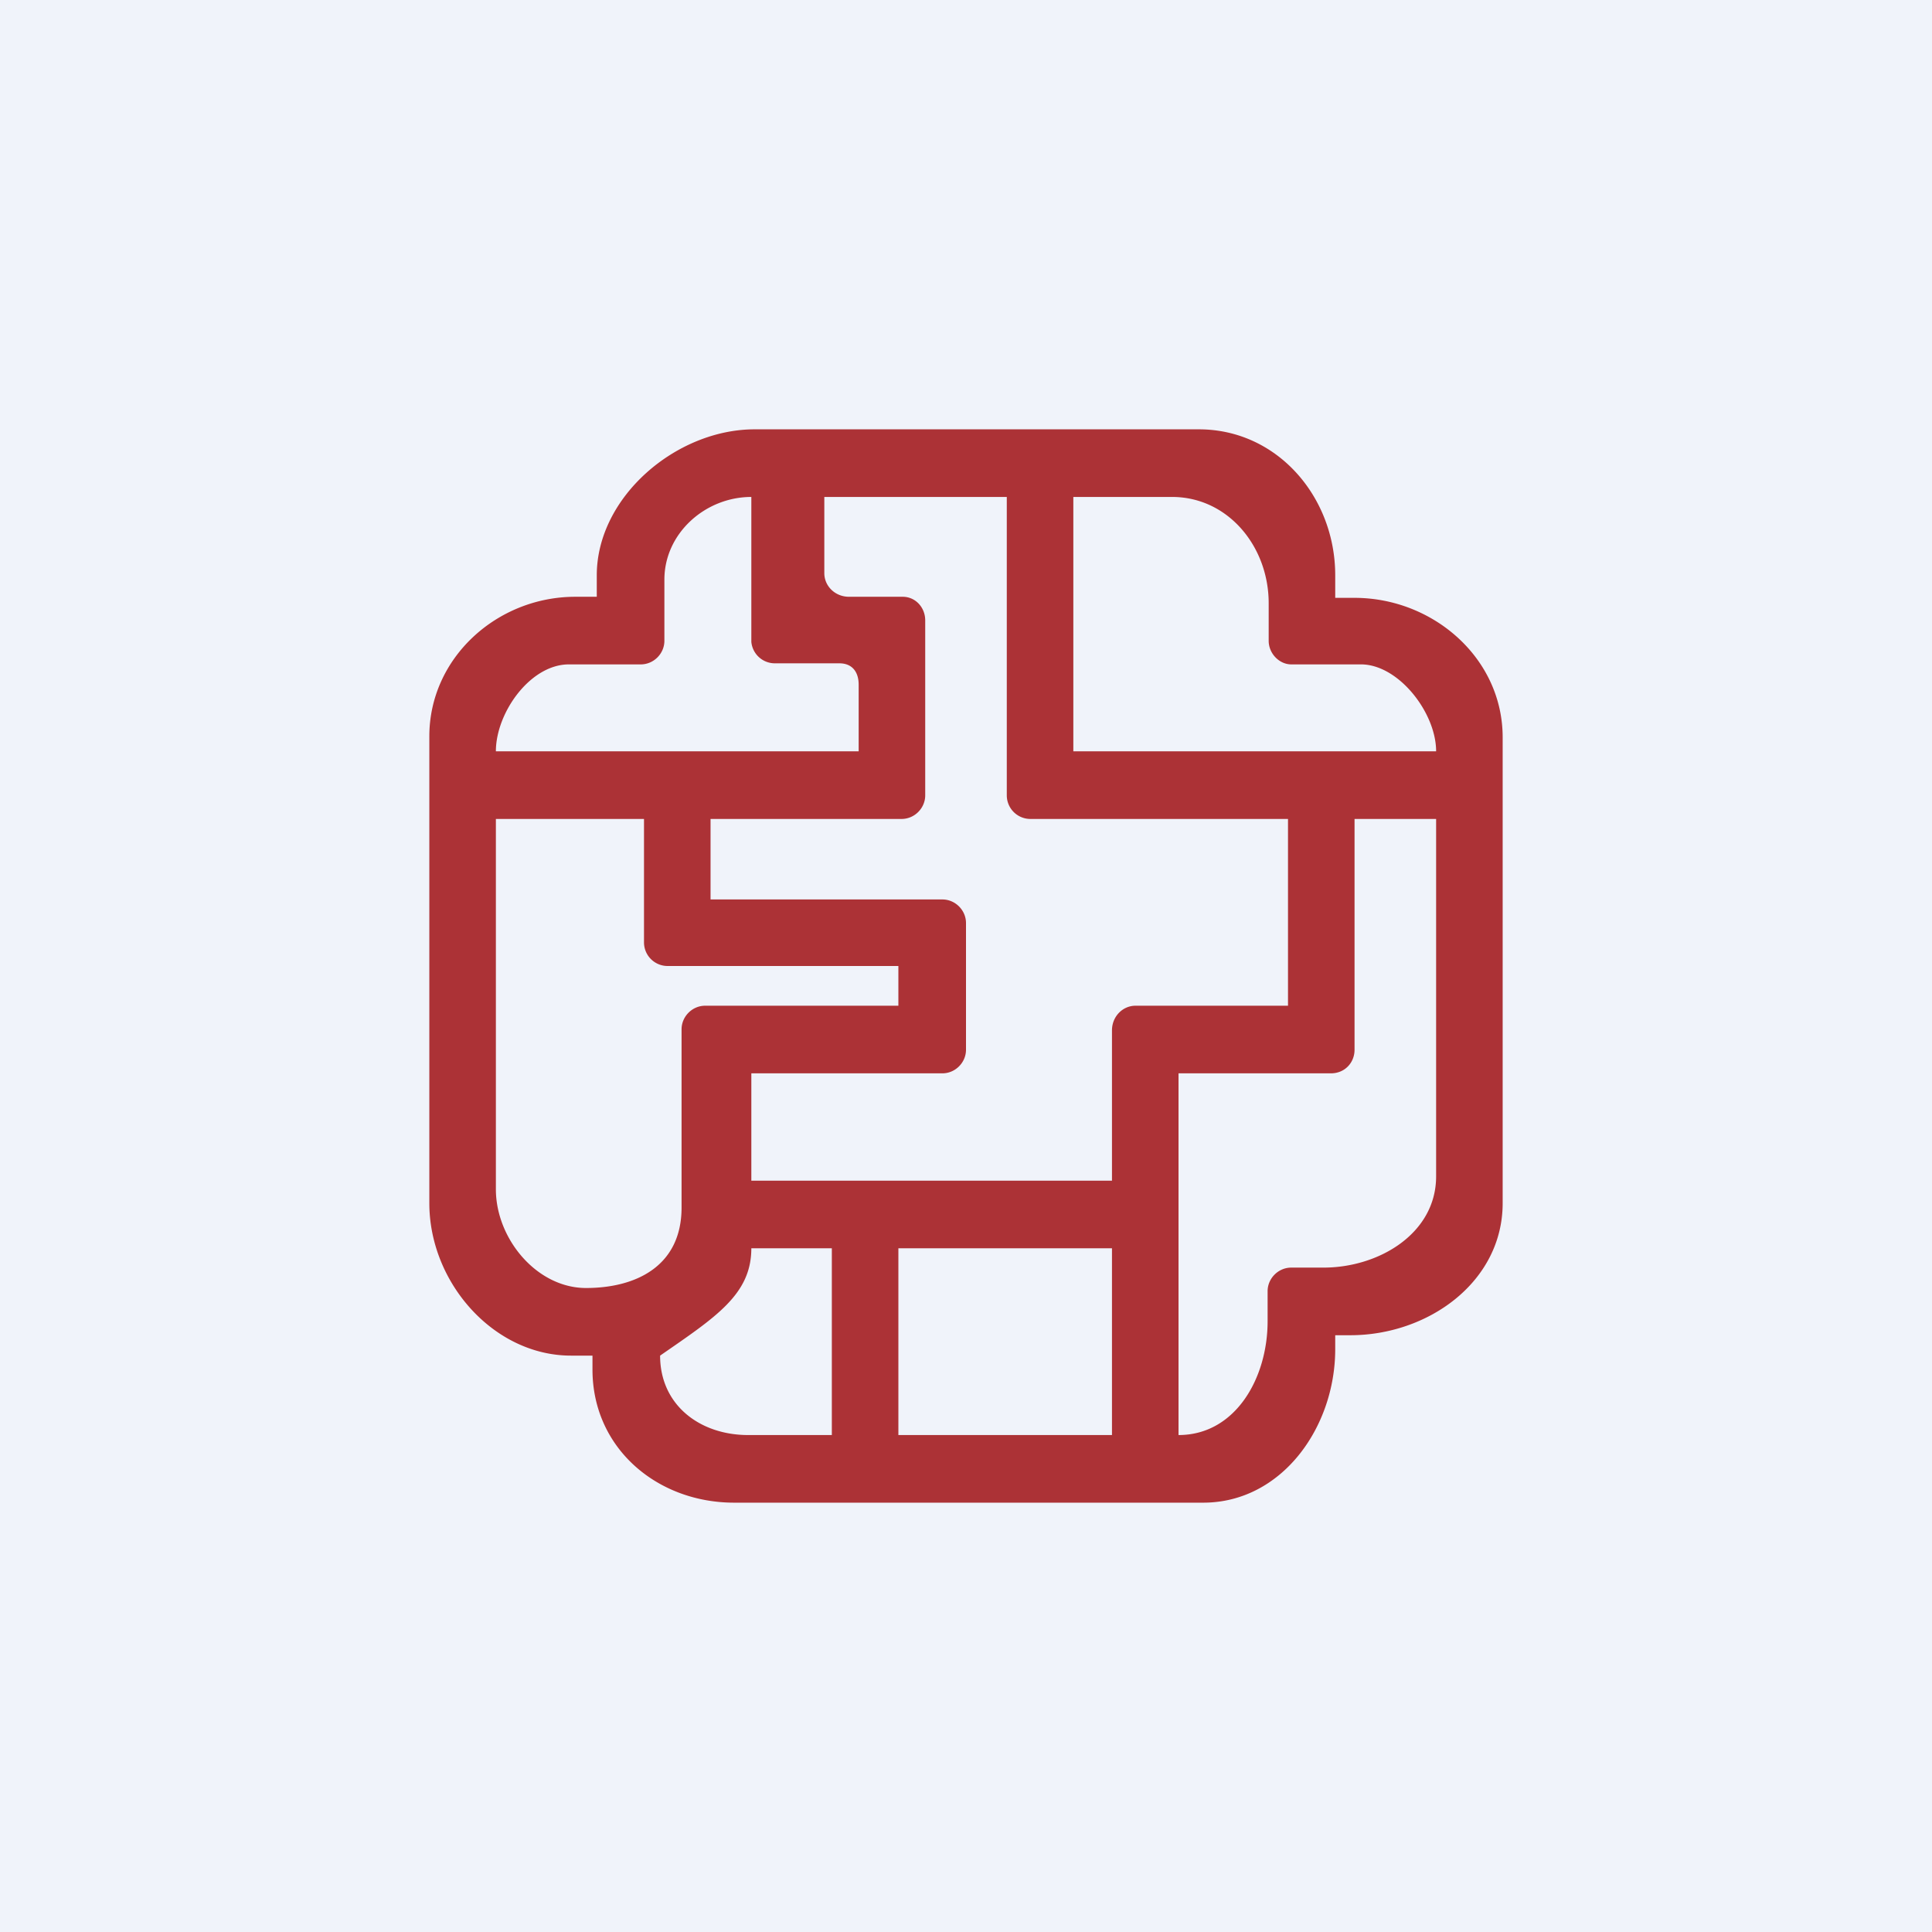 <!-- by TradingView --><svg width="18" height="18" viewBox="0 0 18 18" xmlns="http://www.w3.org/2000/svg"><path fill="#F0F3FA" d="M0 0h18v18H0z"/><path fill-rule="evenodd" d="M7.03 4c-.73 0-1.47.63-1.47 1.36v.2h-.2c-.73 0-1.36.57-1.36 1.3v4.35c0 .74.6 1.42 1.32 1.42h.2v.13c0 .73.6 1.24 1.32 1.24h4.37c.73 0 1.23-.7 1.23-1.43v-.13h.14c.73 0 1.42-.5 1.42-1.23V6.87c0-.74-.65-1.3-1.38-1.3h-.18v-.21c0-.73-.54-1.36-1.27-1.36H7.03Zm-.88 8.63c0 .46.37.74.82.74h.78v-1.74H7c0 .43-.33.64-.85 1Zm5.66-.32c0 .53-.3 1.06-.83 1.06V10h1.42c.13 0 .22-.1.22-.22V7.63h.76v3.33c0 .53-.53.85-1.05.85h-.3c-.12 0-.22.1-.22.22v.28ZM12 7.63H9.6a.22.22 0 0 1-.22-.22V4.63h-1.7v.71c0 .12.1.22.23.22h.5c.12 0 .21.1.21.22v1.63c0 .12-.1.22-.22.22H6.62v.75h2.16c.12 0 .22.1.22.22v1.18c0 .12-.1.22-.22.22H7v1h3.36V9.6c0-.13.1-.23.22-.23H12V7.63ZM10 7V4.63h.92c.52 0 .9.46.9.99v.35c0 .12.1.22.21.22h.65c.35 0 .7.45.7.81H10Zm-2-.62c0-.12-.06-.2-.18-.2h-.6A.22.22 0 0 1 7 5.98V4.63c-.43 0-.81.34-.81.77v.57c0 .12-.1.22-.22.22H5.3c-.36 0-.68.45-.68.81H8v-.62ZM8.38 9H6.22A.22.22 0 0 1 6 8.78V7.63H4.62v3.45c0 .46.38.92.84.92.46 0 .89-.2.89-.75V9.59c0-.12.1-.22.22-.22h1.8V9Zm1.98 2.63v1.74H8.37v-1.74h1.99Z" fill="#AC3236"/></svg>
